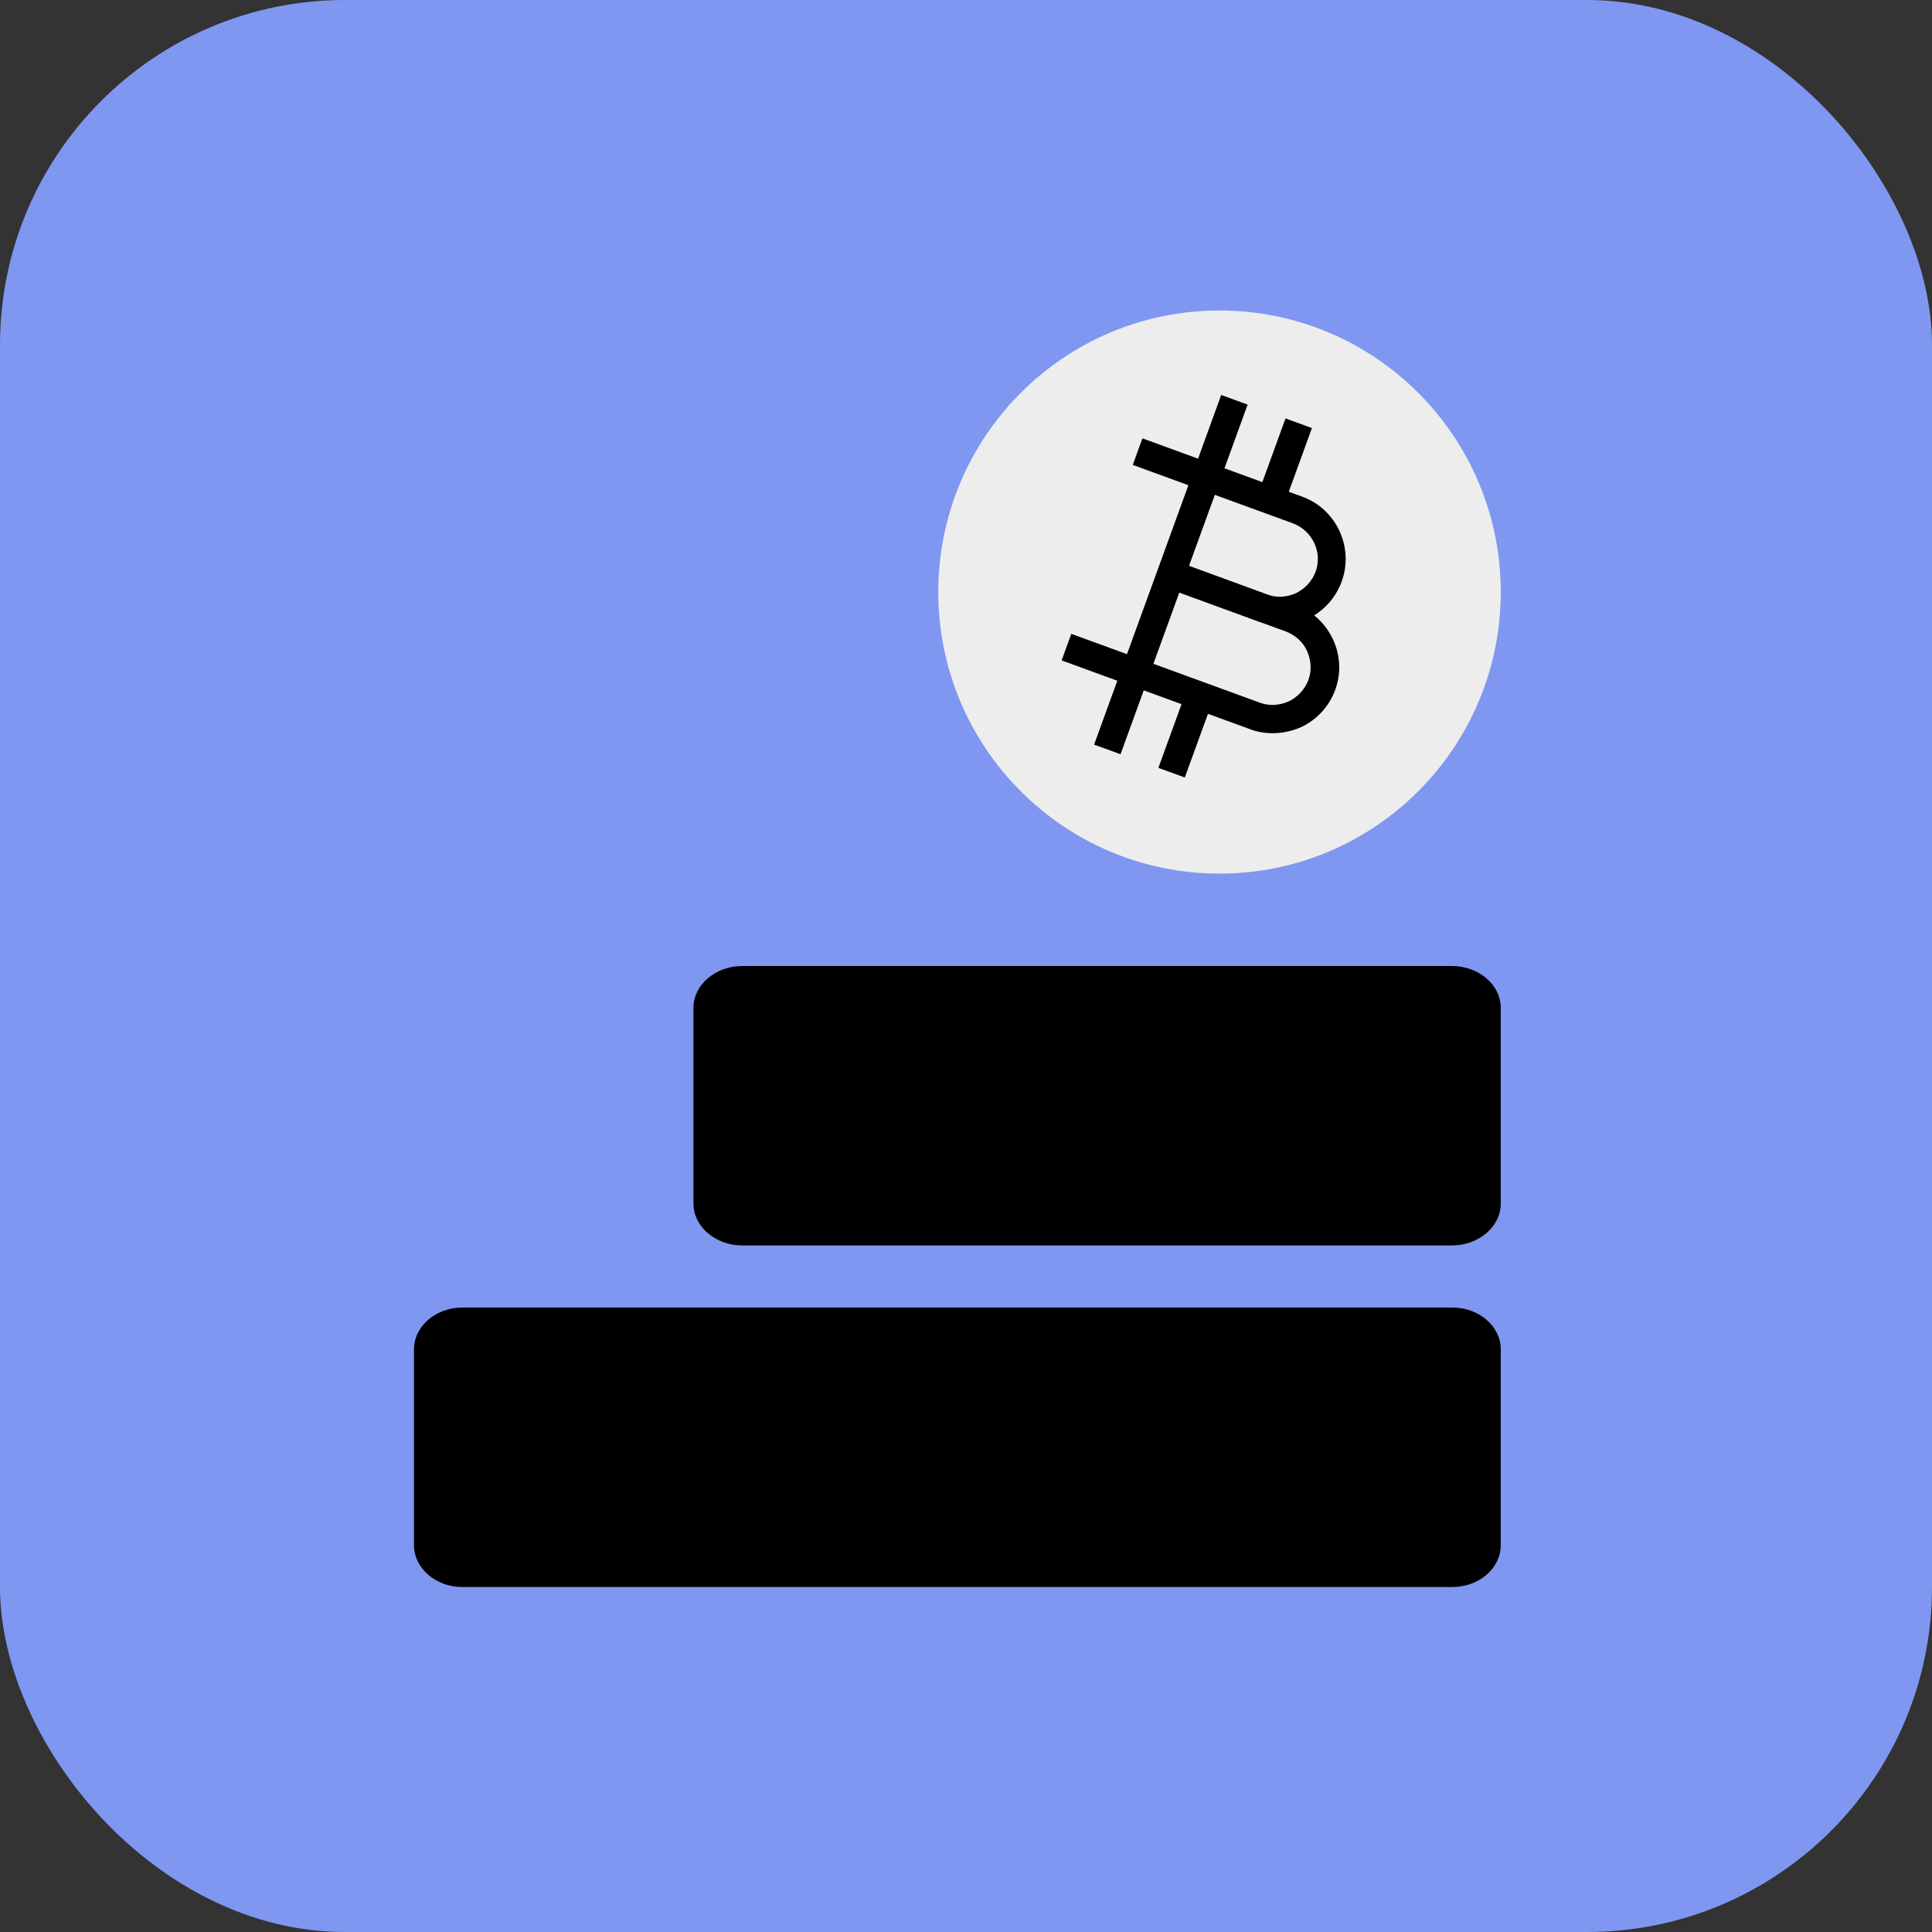 <svg width="56" height="56" viewBox="0 0 56 56" fill="none" xmlns="http://www.w3.org/2000/svg">
  <rect x="0" y="0" width="56" height="56" fill="#333333" stroke="none"/>
  <rect width="56" height="56" rx="10" fill="#7F97F1" />
  <path
    d="M42.103 46H13.397C12.629 46 12 45.455 12 44.789V39.11C12 38.445 12.629 37.9 13.397 37.9H42.103C42.871 37.9 43.5 38.445 43.5 39.11V44.789C43.5 45.455 42.871 46 42.103 46Z"
    fill="black" />
  <path
    d="M42.08 36.1H21.52C20.739 36.1 20.1 35.555 20.1 34.889V29.21C20.1 28.545 20.739 28 21.52 28H42.08C42.861 28 43.5 28.545 43.5 29.21V34.889C43.5 35.555 42.861 36.1 42.08 36.1Z"
    fill="black" />
  <path
    d="M35.348 25.322C39.85 25.322 43.5 21.668 43.5 17.161C43.5 12.654 39.85 9 35.348 9C30.846 9 27.197 12.654 27.197 17.161C27.197 21.668 30.846 25.322 35.348 25.322Z"
    fill="#EDEDED" />
  <path d="M35.397 11.449L31.713 21.583L32.479 21.862L36.163 11.728L35.397 11.449Z" fill="black" />
  <path d="M34.389 20.022L33.576 22.257L34.342 22.536L35.155 20.302L34.389 20.022Z" fill="black" />
  <path d="M37.261 12.128L36.449 14.363L37.215 14.642L38.027 12.407L37.261 12.128Z" fill="black" />
  <path
    d="M37.096 18.116C36.874 18.116 36.653 18.081 36.444 17.999L33.8 17.032L34.08 16.262L36.723 17.23C37.002 17.335 37.294 17.311 37.561 17.195C37.829 17.067 38.027 16.845 38.132 16.577C38.342 16.006 38.039 15.376 37.468 15.166L32.834 13.476L33.113 12.706L37.748 14.397C38.738 14.758 39.25 15.866 38.889 16.857C38.714 17.335 38.365 17.72 37.899 17.941C37.643 18.058 37.363 18.116 37.096 18.116Z"
    fill="black" />
  <path
    d="M36.886 21.252C36.665 21.252 36.444 21.217 36.234 21.136L30.773 19.142L31.052 18.372L36.514 20.366C36.793 20.471 37.084 20.448 37.352 20.331C37.62 20.203 37.818 19.981 37.923 19.713C38.027 19.433 38.004 19.142 37.888 18.874C37.771 18.606 37.538 18.407 37.27 18.303L33.439 16.904L33.719 16.134L37.55 17.533C38.027 17.708 38.412 18.058 38.633 18.524C38.854 18.99 38.877 19.515 38.703 19.993C38.528 20.471 38.179 20.856 37.713 21.077C37.445 21.194 37.166 21.252 36.886 21.252Z"
    fill="black" />
</svg>

